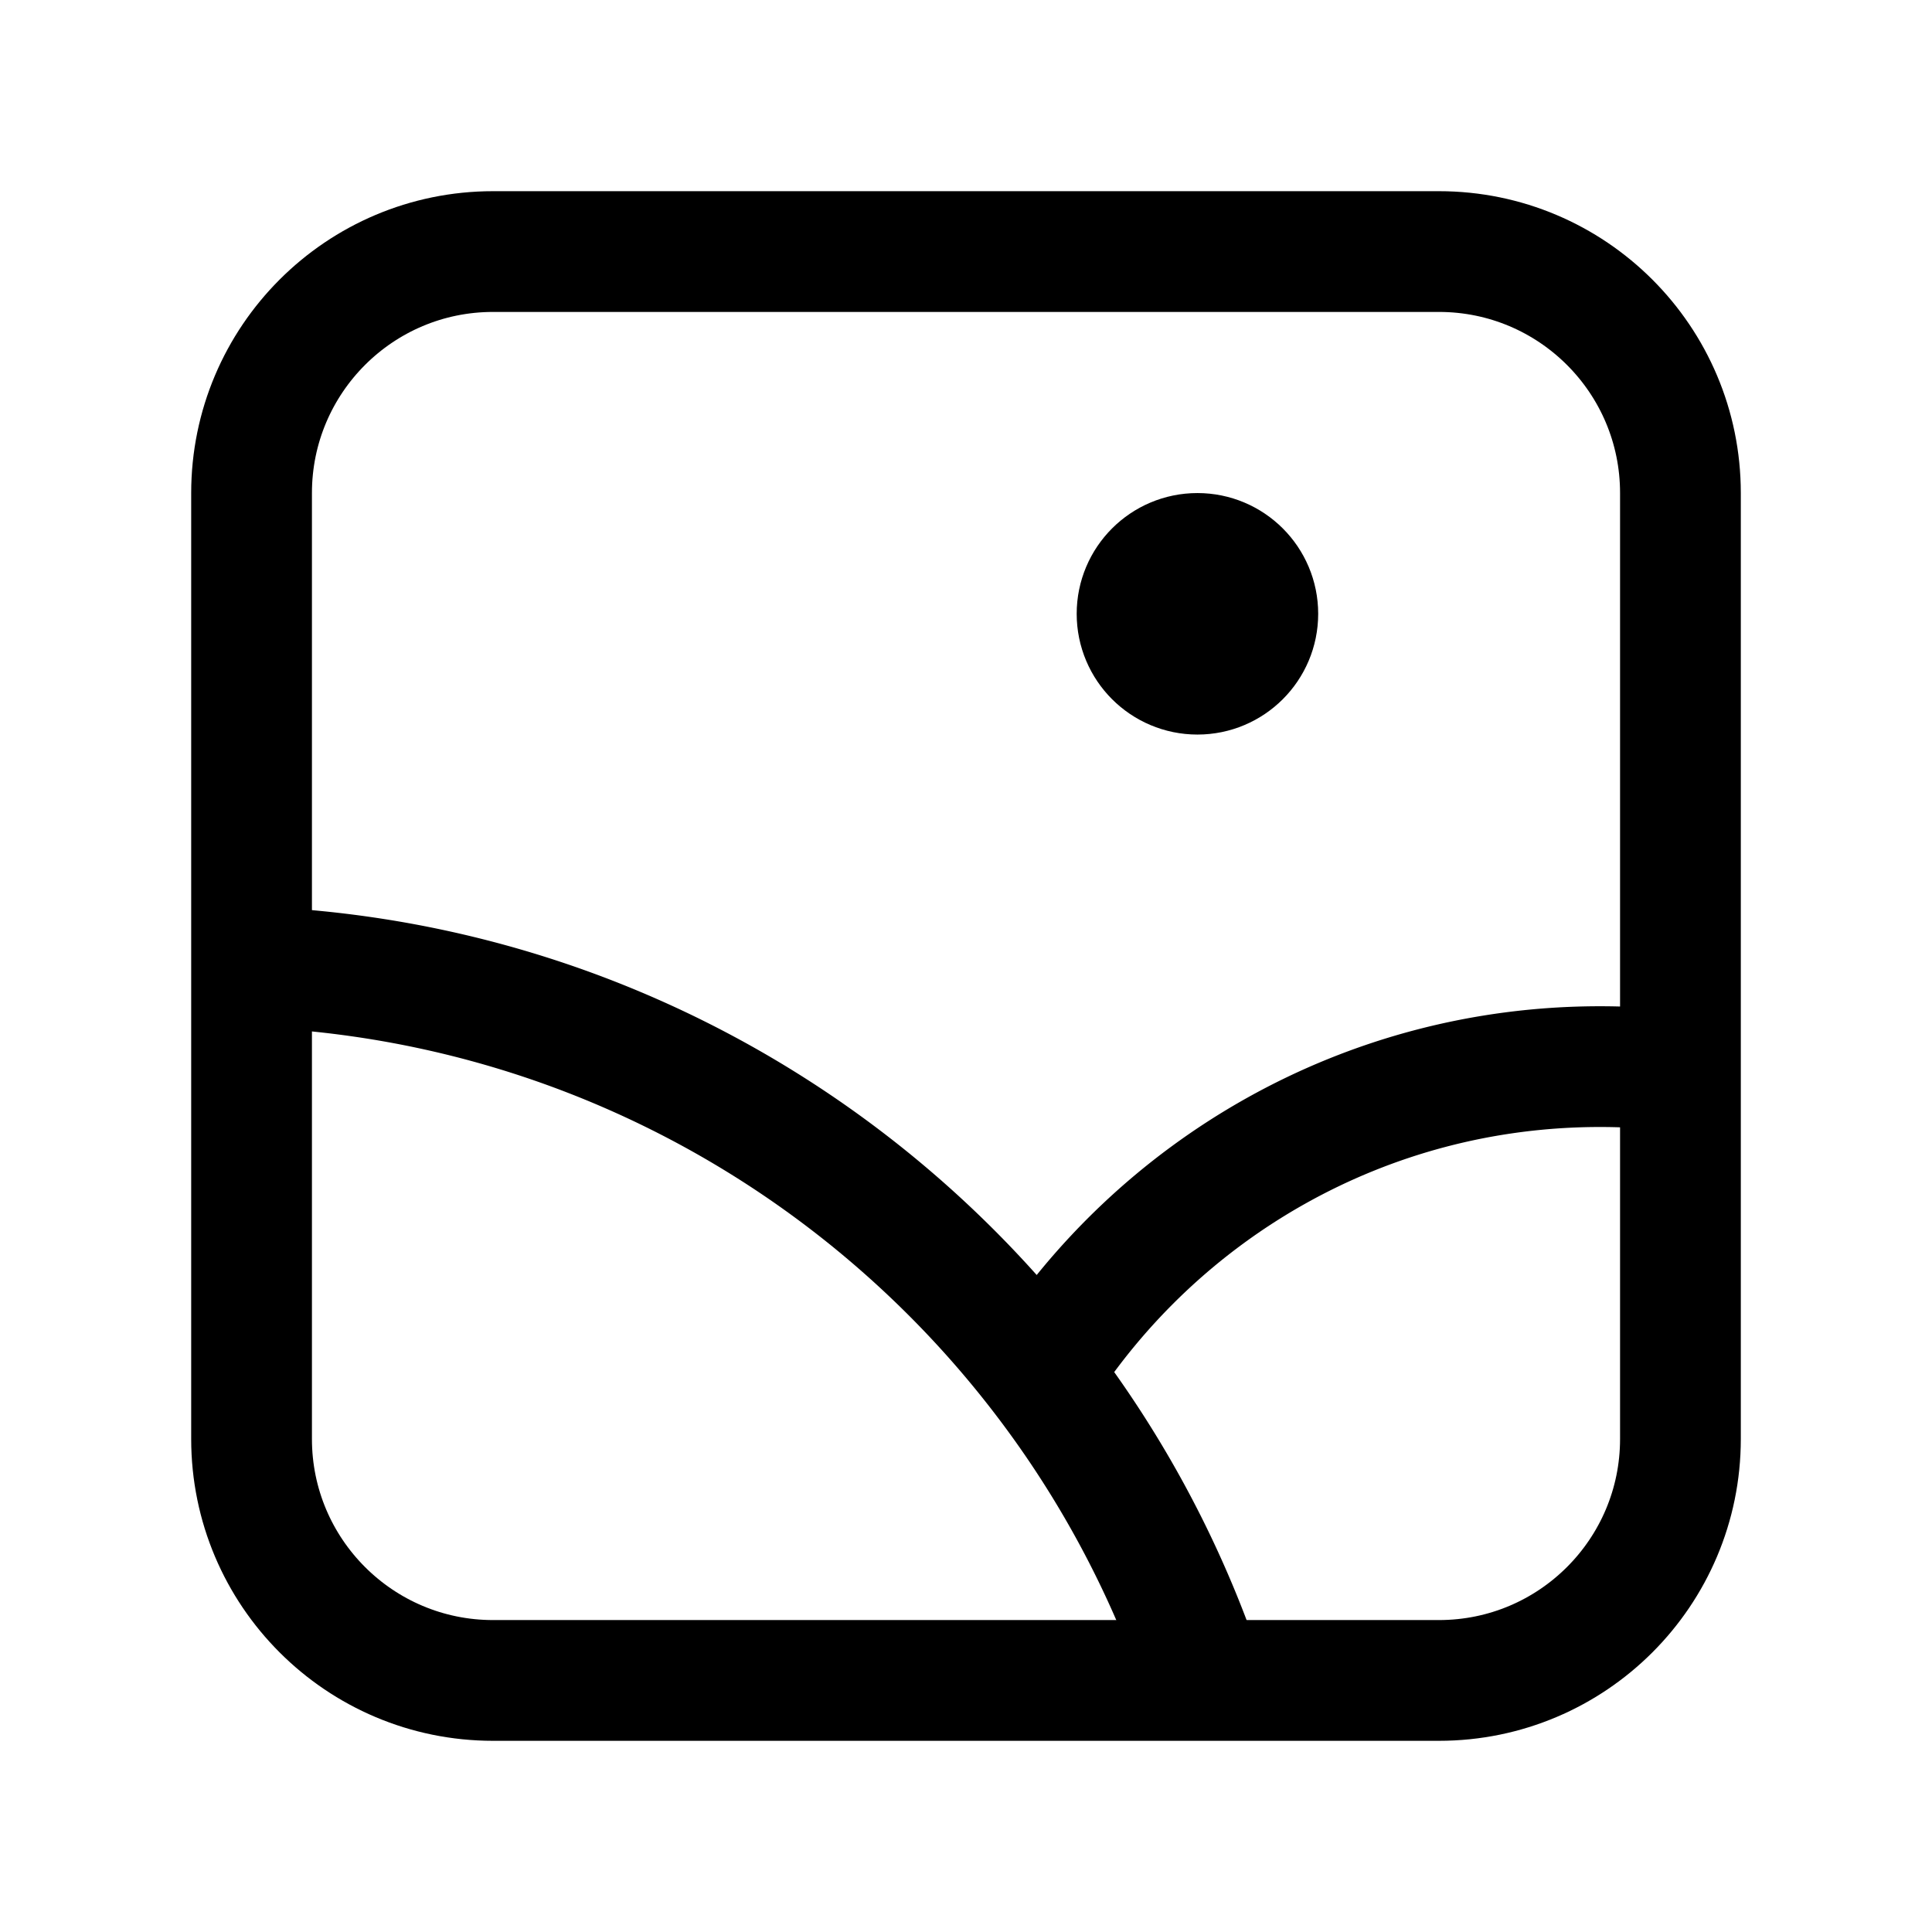 <svg width="192" height="192" fill="none" xmlns="http://www.w3.org/2000/svg"><circle cx="119" cy="61" r="6" stroke="#000" stroke-width="12" stroke-linecap="round" stroke-linejoin="round"/><path d="M103.359 136.487C115.085 118.154 135.623 106 159 106c2.364 0 4.7.124 7 .367m-62.641 30.12C85.196 112.968 57.183 97.445 25.5 96.096m77.859 40.391a103.791 103.791 0 0 1 15.425 28.013" stroke="#000" stroke-width="12" stroke-linecap="round" stroke-linejoin="round"/><path d="M25 49c0-13.255 10.745-24 24-24h94c13.255 0 24 10.745 24 24v94c0 13.255-10.745 24-24 24H49c-13.255 0-24-10.745-24-24V49Z" stroke="#000" stroke-width="12" stroke-linecap="round" stroke-linejoin="round"/></svg>